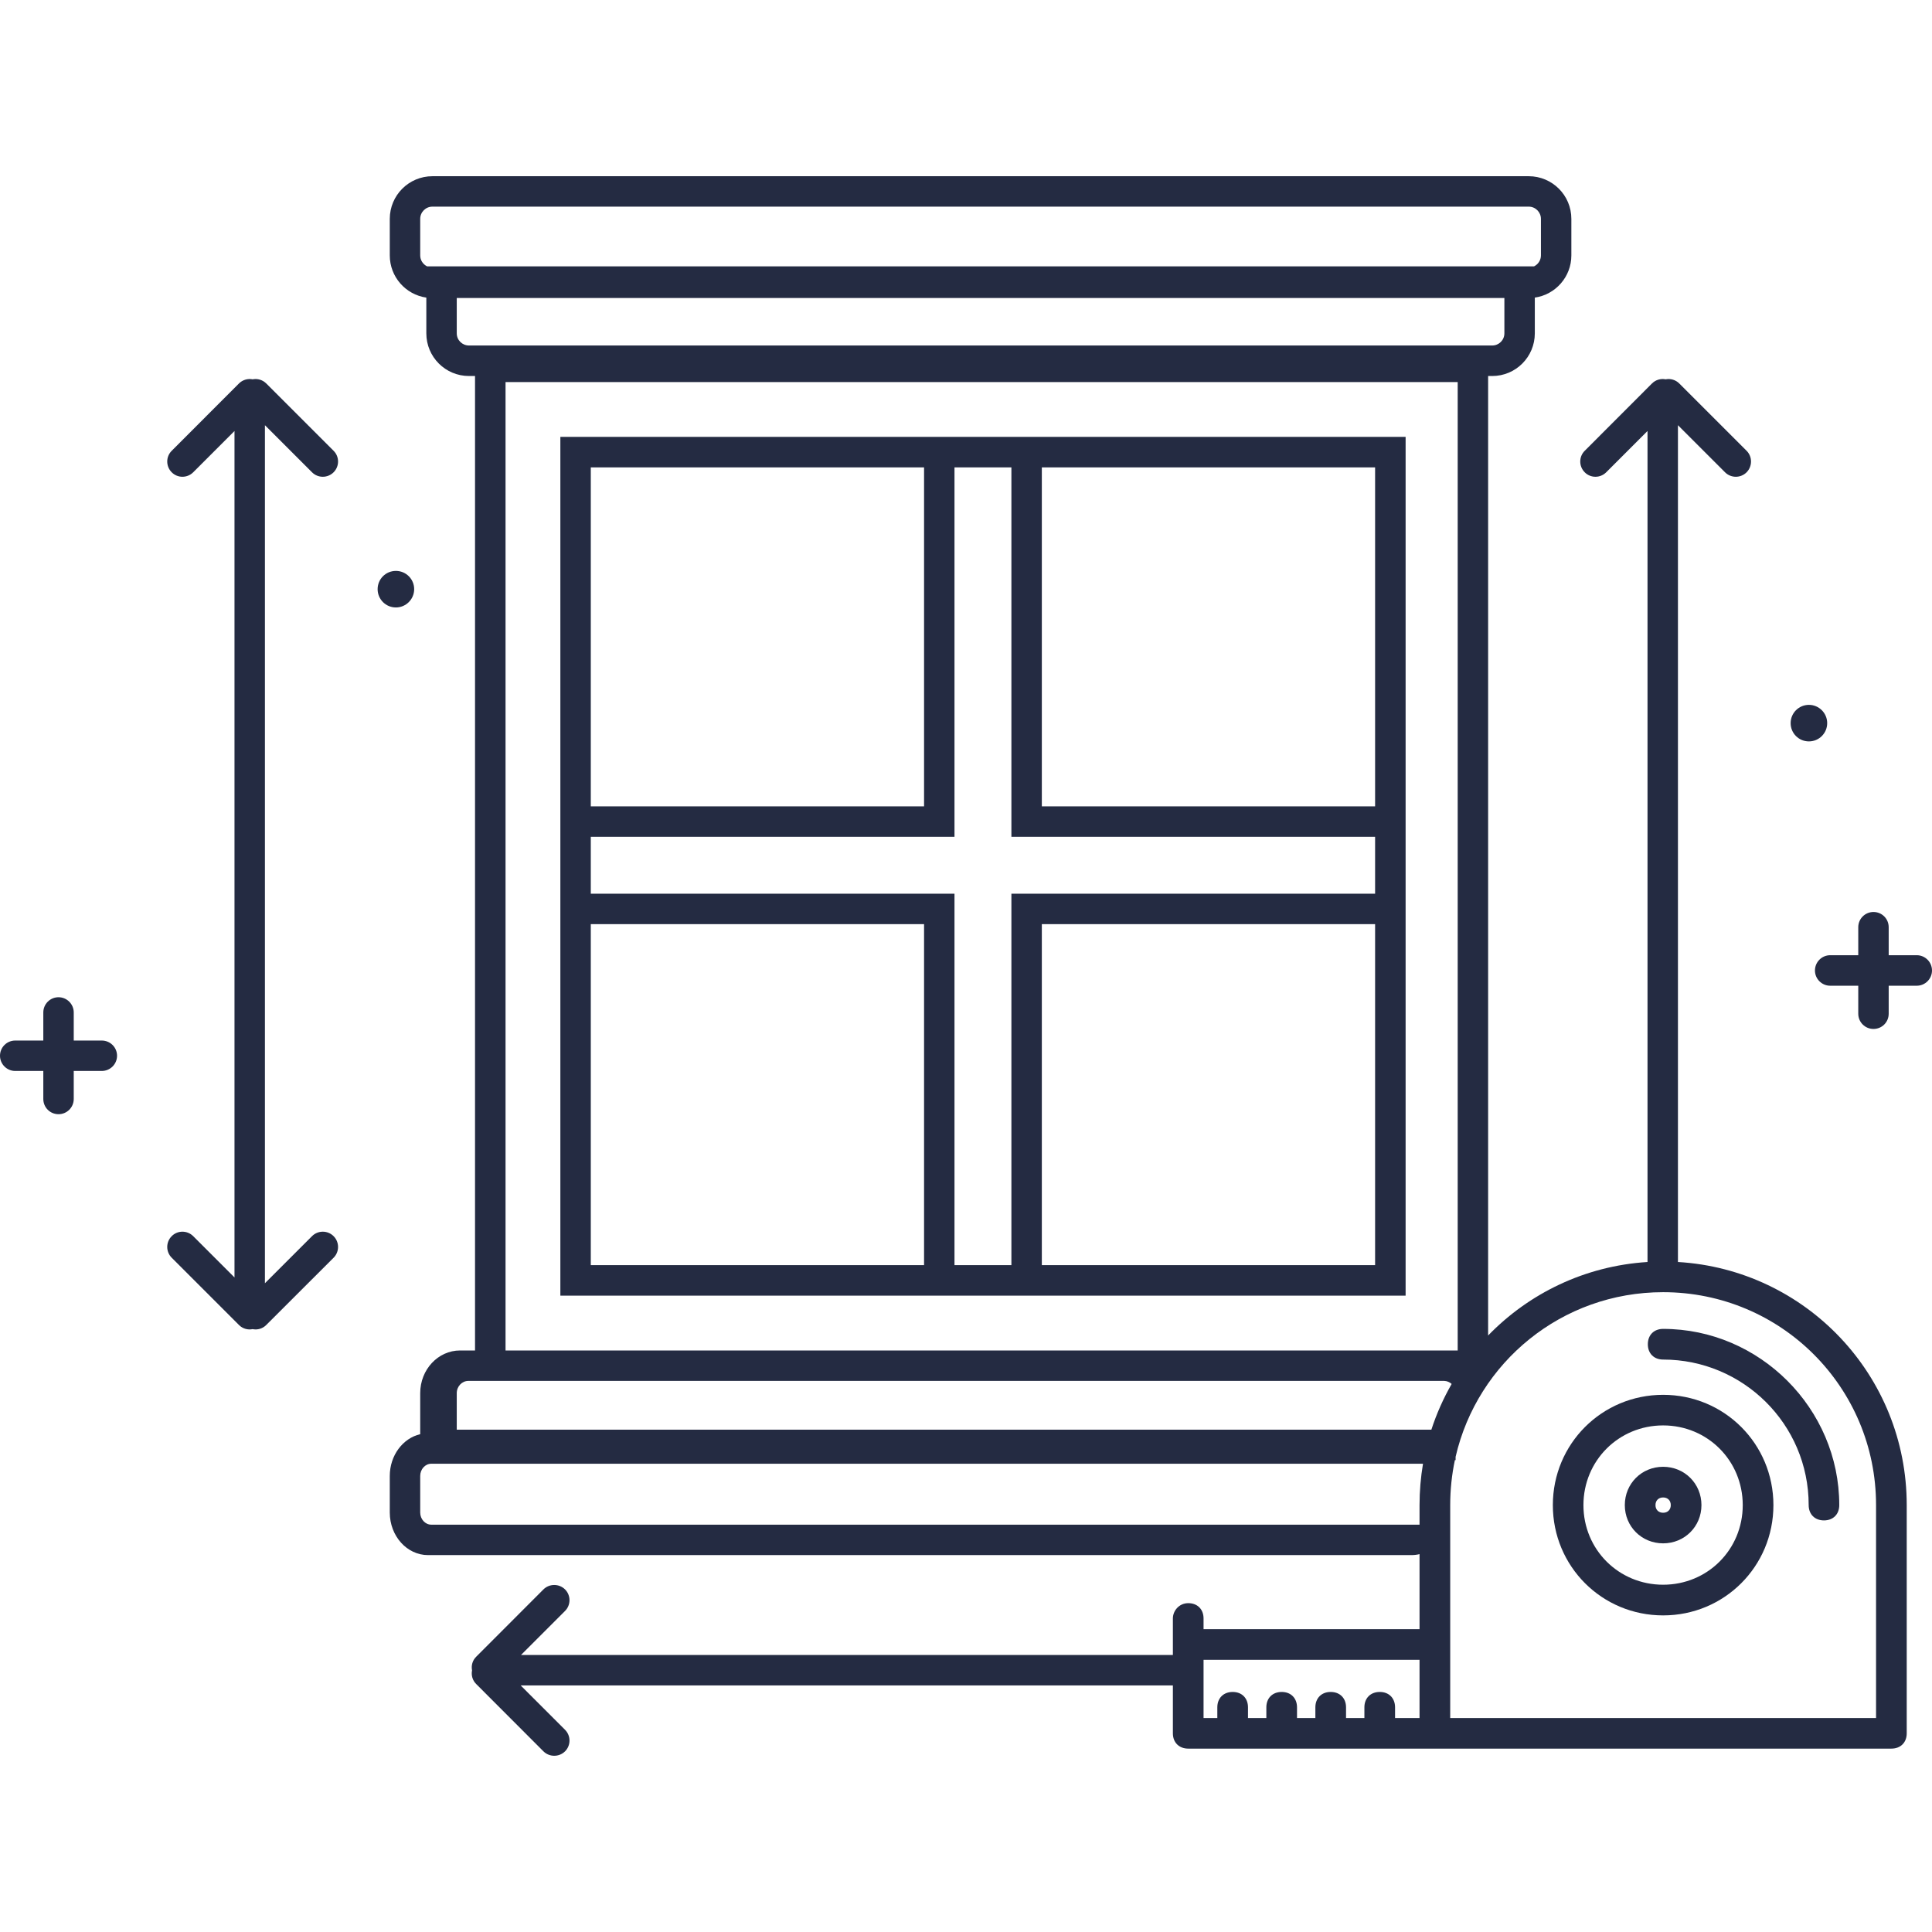 <svg width="24" height="24" viewBox="0 0 24 24" fill="none" xmlns="http://www.w3.org/2000/svg">
<path d="M20.66 16.889C20.546 16.889 20.47 16.813 20.47 16.699C20.47 16.584 20.546 16.508 20.66 16.508C21.859 16.508 22.848 17.498 22.848 18.697C22.848 18.811 22.772 18.887 22.658 18.887C22.544 18.887 22.468 18.811 22.468 18.697C22.468 17.688 21.649 16.889 20.66 16.889Z" fill="#242B42"/>
<path fill-rule="evenodd" clip-rule="evenodd" d="M21.136 18.697C21.136 18.43 20.926 18.221 20.66 18.221C20.393 18.221 20.184 18.43 20.184 18.697C20.184 18.963 20.393 19.172 20.66 19.172C20.926 19.172 21.136 18.963 21.136 18.697ZM20.755 18.697C20.755 18.754 20.717 18.792 20.66 18.792C20.603 18.792 20.565 18.754 20.565 18.697C20.565 18.64 20.603 18.602 20.66 18.602C20.717 18.602 20.755 18.64 20.755 18.697Z" fill="#242B42"/>
<path fill-rule="evenodd" clip-rule="evenodd" d="M20.66 17.327C21.421 17.327 22.03 17.936 22.03 18.697C22.03 19.458 21.421 20.067 20.66 20.067C19.899 20.067 19.29 19.458 19.29 18.697C19.29 17.936 19.899 17.327 20.66 17.327ZM20.66 19.686C21.212 19.686 21.649 19.249 21.649 18.697C21.649 18.145 21.212 17.707 20.66 17.707C20.108 17.707 19.67 18.145 19.67 18.697C19.67 19.249 20.108 19.686 20.66 19.686Z" fill="#242B42"/>
<path fill-rule="evenodd" clip-rule="evenodd" d="M6.961 5.427H17.461V16.095H6.961V5.427ZM12.942 10.017H17.082V5.806H12.942V10.017ZM12.564 15.716H11.857V11.102H7.339V10.395H11.857V5.806H12.564V10.395H17.082V11.102H12.564V15.716ZM11.479 10.017V5.806H7.339V10.017H11.479ZM7.339 11.48H11.479V15.716H7.339V11.48ZM12.942 11.48V15.716H17.082V11.48H12.942Z" fill="#242B42"/>
<path fill-rule="evenodd" clip-rule="evenodd" d="M18.99 2.189H5.372C5.079 2.189 4.842 2.426 4.842 2.719V3.173C4.842 3.439 5.039 3.66 5.296 3.697V4.141C5.296 4.434 5.533 4.671 5.826 4.671H5.901V16.776H5.715C5.442 16.776 5.22 17.013 5.22 17.306V17.816C5.005 17.866 4.842 18.079 4.842 18.335V18.789C4.842 19.081 5.055 19.318 5.317 19.318H17.532C17.567 19.318 17.601 19.314 17.634 19.306V20.238H14.951V20.105C14.951 19.991 14.875 19.915 14.761 19.915C14.647 19.915 14.57 20.01 14.57 20.105V20.559H6.472L7.019 20.012C7.093 19.938 7.093 19.818 7.019 19.744C6.945 19.671 6.825 19.671 6.751 19.744L5.916 20.58C5.869 20.626 5.852 20.69 5.864 20.75C5.852 20.81 5.869 20.874 5.916 20.92L6.751 21.756C6.825 21.829 6.945 21.829 7.019 21.756C7.093 21.682 7.093 21.562 7.019 21.488L6.468 20.937H14.57V21.532C14.57 21.646 14.647 21.722 14.761 21.722H23.495C23.61 21.722 23.686 21.646 23.686 21.532V18.697C23.686 17.084 22.432 15.771 20.844 15.677V5.282L21.429 5.867C21.503 5.941 21.623 5.941 21.697 5.867C21.77 5.793 21.77 5.673 21.697 5.6L20.861 4.764C20.815 4.718 20.751 4.7 20.691 4.712C20.631 4.7 20.567 4.718 20.521 4.764L19.686 5.6C19.612 5.673 19.612 5.793 19.686 5.867C19.759 5.941 19.879 5.941 19.953 5.867L20.466 5.354V15.677C19.689 15.726 18.994 16.066 18.486 16.59V4.671H18.537C18.829 4.671 19.066 4.434 19.066 4.141V3.697C19.323 3.66 19.52 3.439 19.52 3.173V2.719C19.52 2.426 19.283 2.189 18.99 2.189ZM18.033 17.192C18.008 17.169 17.975 17.155 17.94 17.154L5.819 17.154C5.739 17.154 5.674 17.222 5.674 17.306V17.76H17.781C17.846 17.56 17.931 17.37 18.033 17.192ZM18.073 18.138H18.082V18.097C18.353 16.923 19.401 16.052 20.66 16.052C22.125 16.052 23.305 17.232 23.305 18.697V21.342H18.015V18.697C18.015 18.505 18.035 18.318 18.073 18.138ZM17.677 18.183H5.358C5.282 18.183 5.22 18.251 5.22 18.335V18.789C5.22 18.872 5.282 18.94 5.358 18.94H17.634V18.697C17.634 18.522 17.649 18.35 17.677 18.183ZM17.59 16.776H18.108V4.746H6.28V16.776L17.588 16.776L17.59 16.776ZM5.306 3.309H19.056C19.107 3.284 19.142 3.233 19.142 3.173V2.719C19.142 2.635 19.074 2.567 18.99 2.567H5.372C5.288 2.567 5.22 2.635 5.22 2.719V3.173C5.22 3.233 5.255 3.284 5.306 3.309ZM5.674 4.141V3.702H18.688V4.141C18.688 4.225 18.62 4.292 18.537 4.292H5.826C5.742 4.292 5.674 4.225 5.674 4.141ZM14.951 21.342H15.122V21.209C15.122 21.095 15.198 21.018 15.313 21.018C15.427 21.018 15.503 21.095 15.503 21.209V21.342H15.731V21.209C15.731 21.095 15.807 21.018 15.922 21.018C16.036 21.018 16.112 21.095 16.112 21.209V21.342H16.34V21.209C16.34 21.095 16.416 21.018 16.53 21.018C16.645 21.018 16.721 21.095 16.721 21.209V21.342H16.949V21.209C16.949 21.095 17.025 21.018 17.14 21.018C17.254 21.018 17.33 21.095 17.33 21.209V21.342H17.634V20.619H14.951V21.342Z" fill="#242B42"/>
<path d="M3.291 5.282L3.876 5.867C3.95 5.941 4.07 5.941 4.144 5.867C4.218 5.793 4.218 5.673 4.144 5.6L3.308 4.764C3.262 4.718 3.198 4.7 3.138 4.712C3.079 4.7 3.014 4.718 2.968 4.764L2.133 5.6C2.059 5.673 2.059 5.793 2.133 5.867C2.206 5.941 2.326 5.941 2.4 5.867L2.913 5.354V15.869L2.4 15.356C2.326 15.282 2.206 15.282 2.133 15.356C2.059 15.43 2.059 15.55 2.133 15.624L2.968 16.459C3.014 16.506 3.079 16.523 3.138 16.511C3.198 16.523 3.262 16.506 3.308 16.459L4.144 15.624C4.218 15.55 4.218 15.43 4.144 15.356C4.07 15.282 3.95 15.282 3.876 15.356L3.291 15.941V5.282Z" fill="#242B42"/>
<path d="M23.084 12.245V12.593C23.084 12.698 23.169 12.782 23.273 12.782C23.378 12.782 23.462 12.698 23.462 12.593V12.245H23.811C23.915 12.245 24 12.16 24 12.056C24 11.951 23.915 11.866 23.811 11.866H23.462V11.518C23.462 11.413 23.378 11.329 23.273 11.329C23.169 11.329 23.084 11.413 23.084 11.518V11.866H22.735C22.631 11.866 22.546 11.951 22.546 12.056C22.546 12.16 22.631 12.245 22.735 12.245H23.084Z" fill="#242B42"/>
<path d="M22.471 9.21C22.596 9.21 22.698 9.109 22.698 8.983C22.698 8.858 22.596 8.756 22.471 8.756C22.345 8.756 22.244 8.858 22.244 8.983C22.244 9.109 22.345 9.21 22.471 9.21Z" fill="#242B42"/>
<path d="M5.145 7.319C5.145 7.444 5.043 7.546 4.918 7.546C4.792 7.546 4.691 7.444 4.691 7.319C4.691 7.193 4.792 7.092 4.918 7.092C5.043 7.092 5.145 7.193 5.145 7.319Z" fill="#242B42"/>
<path d="M0.538 13.652V13.304H0.189C0.085 13.304 0 13.219 0 13.115C0 13.01 0.085 12.926 0.189 12.926H0.538V12.577C0.538 12.473 0.622 12.388 0.727 12.388C0.831 12.388 0.916 12.473 0.916 12.577V12.926H1.264C1.369 12.926 1.454 13.01 1.454 13.115C1.454 13.219 1.369 13.304 1.264 13.304H0.916V13.652C0.916 13.757 0.831 13.841 0.727 13.841C0.622 13.841 0.538 13.757 0.538 13.652Z" fill="#242B42"/>
</svg>
